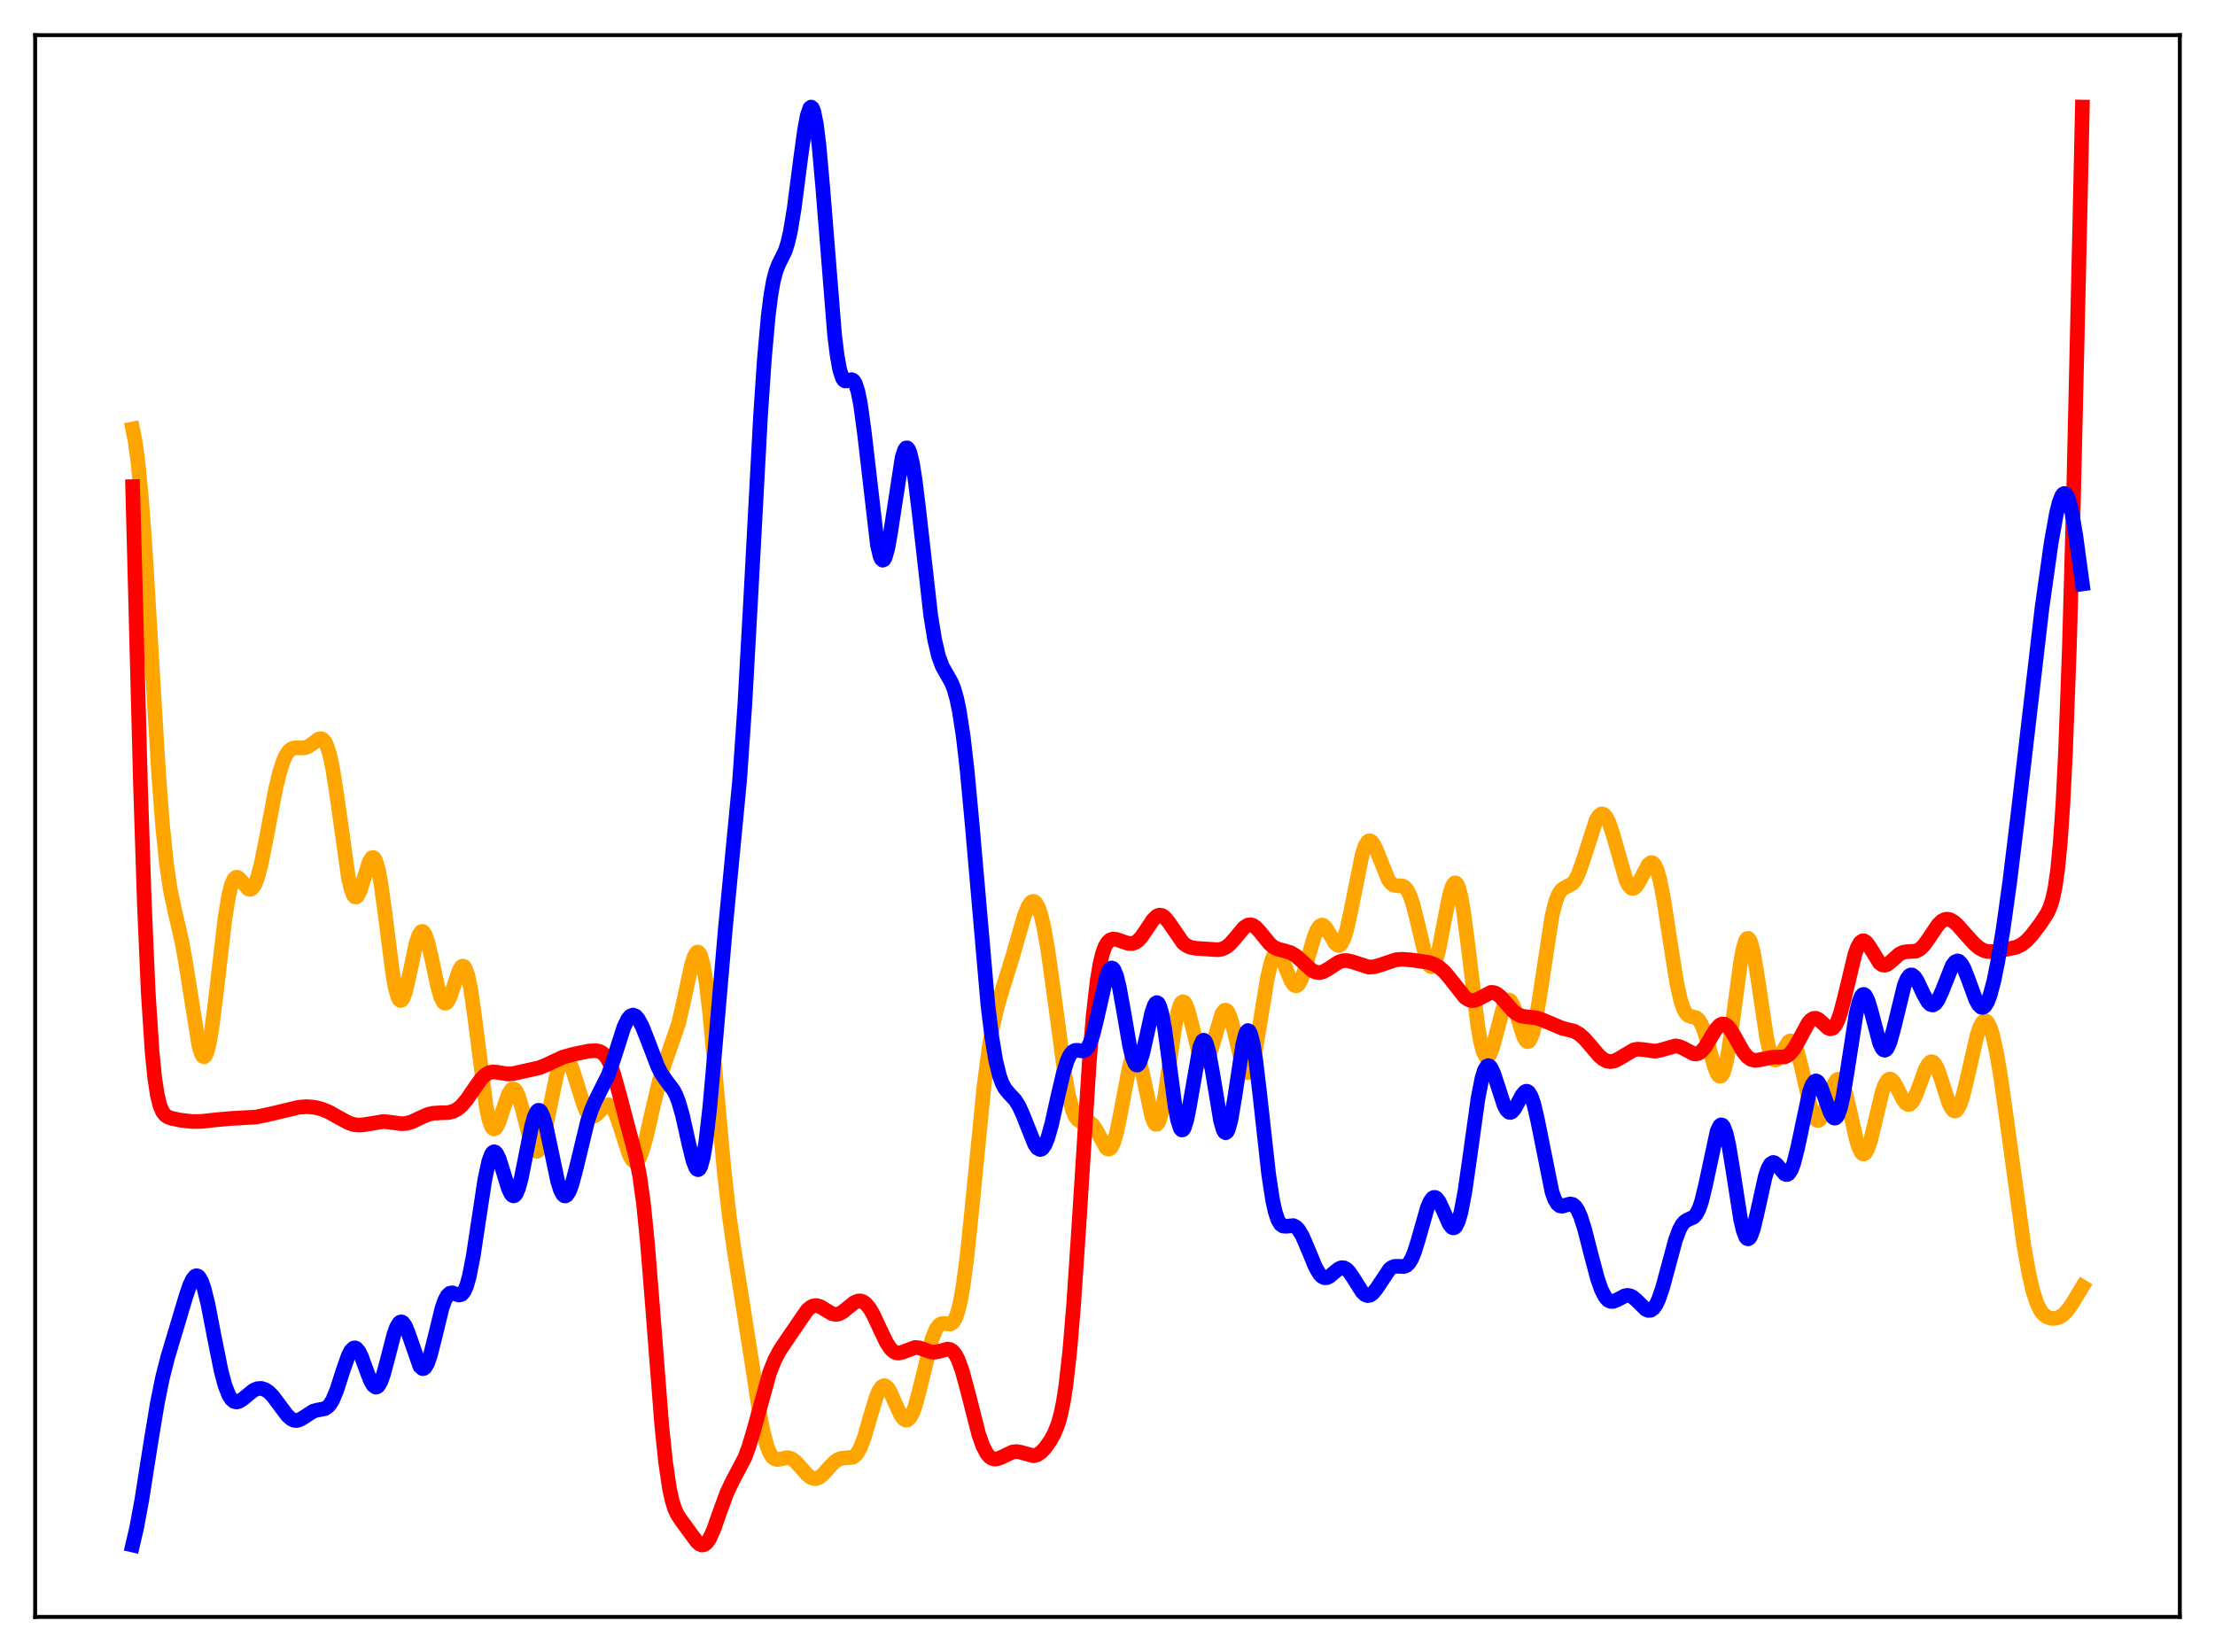 <?xml version="1.0" encoding="utf-8" standalone="no"?>
<!DOCTYPE svg PUBLIC "-//W3C//DTD SVG 1.1//EN"
  "http://www.w3.org/Graphics/SVG/1.1/DTD/svg11.dtd">
<svg xmlns:xlink="http://www.w3.org/1999/xlink" width="453.6pt" height="338.4pt" viewBox="0 0 453.6 338.4" xmlns="http://www.w3.org/2000/svg" version="1.1">
 <defs>
  <style type="text/css">*{stroke-linejoin: round; stroke-linecap: butt}</style>
 </defs>
 <g id="figure_1">
  <g id="patch_1">
   <path d="M 0 338.4 
L 453.6 338.4 
L 453.6 0 
L 0 0 
z
" style="fill: #ffffff"/>
  </g>
  <g id="axes_1">
   <g id="patch_2">
    <path d="M 7.2 331.2 
L 446.4 331.2 
L 446.4 7.2 
L 7.2 7.2 
z
" style="fill: #ffffff"/>
   </g>
   <g id="matplotlib.axis_1"/>
   <g id="matplotlib.axis_2"/>
   <g id="line2d_1">
    <path d="M 27.164 87.866 
L 27.696 90.518 
L 28.228 94.389 
L 29.027 102.689 
L 29.825 113.833 
L 31.156 136.401 
L 32.487 158.459 
L 33.286 169.012 
L 34.084 176.864 
L 34.883 182.28 
L 35.681 186.087 
L 37.279 192.992 
L 38.077 197.518 
L 40.739 214.276 
L 41.271 215.948 
L 41.537 216.357 
L 41.804 216.455 
L 42.07 216.233 
L 42.336 215.688 
L 42.868 213.657 
L 43.401 210.495 
L 44.199 204.182 
L 46.063 188.156 
L 46.861 183.318 
L 47.393 181.229 
L 47.926 180.052 
L 48.192 179.775 
L 48.458 179.678 
L 48.724 179.736 
L 49.257 180.198 
L 50.854 182.09 
L 51.12 182.18 
L 51.386 182.148 
L 51.652 181.98 
L 52.185 181.21 
L 52.717 179.85 
L 53.516 176.808 
L 54.58 171.448 
L 56.444 161.608 
L 57.242 158.276 
L 58.041 155.809 
L 58.573 154.664 
L 59.105 153.889 
L 59.638 153.43 
L 60.17 153.218 
L 60.969 153.182 
L 62.3 153.203 
L 63.098 152.934 
L 63.897 152.391 
L 65.228 151.398 
L 65.76 151.307 
L 66.026 151.402 
L 66.559 151.967 
L 67.091 153.143 
L 67.623 155.02 
L 68.156 157.619 
L 68.954 162.719 
L 71.35 179.758 
L 71.882 182.092 
L 72.415 183.43 
L 72.681 183.709 
L 72.947 183.735 
L 73.213 183.522 
L 73.745 182.481 
L 74.544 179.917 
L 75.609 176.54 
L 76.141 175.706 
L 76.407 175.636 
L 76.673 175.831 
L 76.94 176.305 
L 77.472 178.103 
L 78.004 180.965 
L 78.803 186.764 
L 80.4 199.266 
L 80.932 202.271 
L 81.465 204.203 
L 81.731 204.723 
L 81.997 204.941 
L 82.263 204.864 
L 82.529 204.507 
L 83.062 203.056 
L 83.86 199.576 
L 85.191 193.3 
L 85.724 191.636 
L 86.256 190.827 
L 86.522 190.779 
L 86.788 190.972 
L 87.055 191.397 
L 87.587 192.878 
L 88.385 196.258 
L 89.716 202.459 
L 90.249 204.238 
L 90.781 205.278 
L 91.047 205.489 
L 91.313 205.49 
L 91.58 205.29 
L 92.112 204.356 
L 92.911 202.043 
L 93.975 198.876 
L 94.508 198.009 
L 94.774 197.881 
L 95.04 197.992 
L 95.306 198.359 
L 95.839 199.898 
L 96.371 202.483 
L 97.169 207.993 
L 99.565 226.665 
L 100.097 229.206 
L 100.63 230.736 
L 100.896 231.115 
L 101.162 231.25 
L 101.428 231.155 
L 101.695 230.855 
L 102.227 229.746 
L 103.292 226.467 
L 104.09 224.22 
L 104.623 223.298 
L 104.889 223.076 
L 105.155 223.031 
L 105.421 223.168 
L 105.687 223.486 
L 106.22 224.636 
L 107.018 227.377 
L 108.615 233.682 
L 109.148 235.082 
L 109.68 235.784 
L 109.946 235.838 
L 110.212 235.685 
L 110.479 235.326 
L 111.011 234.027 
L 111.543 232.054 
L 112.608 226.863 
L 113.939 220.438 
L 114.471 218.567 
L 115.004 217.311 
L 115.536 216.73 
L 115.802 216.696 
L 116.068 216.825 
L 116.601 217.538 
L 117.133 218.76 
L 117.932 221.227 
L 119.529 226.341 
L 120.061 227.544 
L 120.593 228.334 
L 121.126 228.689 
L 121.658 228.641 
L 122.191 228.272 
L 124.054 226.389 
L 124.586 226.28 
L 125.119 226.566 
L 125.651 227.287 
L 126.183 228.426 
L 126.982 230.749 
L 128.845 236.506 
L 129.377 237.502 
L 129.91 237.97 
L 130.176 237.984 
L 130.442 237.847 
L 130.975 237.124 
L 131.507 235.841 
L 132.305 233.064 
L 133.636 227.227 
L 134.967 221.621 
L 136.032 218.101 
L 138.96 209.657 
L 140.025 205.016 
L 141.622 197.629 
L 142.154 195.938 
L 142.687 195.068 
L 142.953 195.01 
L 143.219 195.233 
L 143.485 195.752 
L 144.017 197.704 
L 144.55 200.859 
L 145.348 207.579 
L 146.413 219.041 
L 148.276 239.673 
L 149.341 249.055 
L 150.406 256.452 
L 153.866 278.373 
L 155.463 288.93 
L 156.262 293.116 
L 157.06 296.157 
L 157.593 297.515 
L 158.125 298.38 
L 158.657 298.83 
L 159.19 298.967 
L 159.988 298.837 
L 161.053 298.592 
L 161.585 298.618 
L 162.118 298.802 
L 162.916 299.38 
L 163.981 300.556 
L 165.312 302.077 
L 166.111 302.677 
L 166.643 302.863 
L 167.175 302.854 
L 167.708 302.654 
L 168.506 302.041 
L 169.837 300.549 
L 170.902 299.441 
L 171.7 298.909 
L 172.499 298.687 
L 174.628 298.502 
L 175.161 298.123 
L 175.693 297.453 
L 176.225 296.452 
L 177.024 294.334 
L 178.355 289.733 
L 179.42 286.237 
L 179.952 284.953 
L 180.484 284.13 
L 181.017 283.825 
L 181.283 283.868 
L 181.815 284.32 
L 182.348 285.183 
L 183.412 287.603 
L 184.477 289.887 
L 185.009 290.608 
L 185.542 290.901 
L 185.808 290.866 
L 186.34 290.412 
L 186.873 289.446 
L 187.405 288.005 
L 188.204 285.116 
L 190.865 274.261 
L 191.664 272.292 
L 192.196 271.524 
L 192.729 271.154 
L 193.261 271.086 
L 194.592 271.216 
L 195.124 270.891 
L 195.657 270.065 
L 196.189 268.578 
L 196.721 266.32 
L 197.254 263.24 
L 198.052 257.134 
L 199.117 246.834 
L 201.513 222.446 
L 202.577 214.359 
L 203.376 209.84 
L 204.175 206.396 
L 205.239 202.799 
L 207.369 195.924 
L 209.764 187.566 
L 210.563 185.633 
L 211.095 184.873 
L 211.361 184.685 
L 211.628 184.638 
L 211.894 184.738 
L 212.16 184.993 
L 212.692 185.982 
L 213.225 187.621 
L 213.757 189.896 
L 214.556 194.394 
L 215.62 201.938 
L 218.016 219.833 
L 218.815 224.249 
L 219.613 227.315 
L 220.145 228.599 
L 220.678 229.348 
L 221.21 229.68 
L 221.743 229.749 
L 222.807 229.762 
L 223.34 229.997 
L 223.872 230.504 
L 224.404 231.294 
L 226.534 235.145 
L 226.8 235.337 
L 227.066 235.385 
L 227.332 235.271 
L 227.599 234.982 
L 228.131 233.85 
L 228.663 231.992 
L 229.462 228.092 
L 231.325 218.264 
L 231.857 216.642 
L 232.124 216.184 
L 232.39 215.983 
L 232.656 216.044 
L 232.922 216.362 
L 233.455 217.718 
L 233.987 219.858 
L 235.85 228.642 
L 236.383 229.987 
L 236.649 230.278 
L 236.915 230.29 
L 237.181 230.013 
L 237.447 229.447 
L 237.98 227.494 
L 238.512 224.601 
L 239.577 217.18 
L 240.641 210.034 
L 241.174 207.426 
L 241.706 205.776 
L 241.972 205.345 
L 242.239 205.18 
L 242.505 205.273 
L 242.771 205.609 
L 243.303 206.917 
L 244.102 209.98 
L 245.433 215.391 
L 245.965 216.792 
L 246.497 217.449 
L 246.764 217.473 
L 247.03 217.294 
L 247.562 216.37 
L 248.095 214.824 
L 250.224 207.632 
L 250.756 206.951 
L 251.023 206.91 
L 251.289 207.077 
L 251.555 207.451 
L 252.087 208.766 
L 252.886 211.813 
L 254.217 217.413 
L 254.749 218.934 
L 255.281 219.665 
L 255.548 219.687 
L 255.814 219.467 
L 256.08 219.004 
L 256.612 217.383 
L 257.145 214.944 
L 258.209 208.491 
L 259.54 200.342 
L 260.339 196.947 
L 260.871 195.64 
L 261.137 195.291 
L 261.404 195.141 
L 261.67 195.178 
L 261.936 195.388 
L 262.468 196.239 
L 263.267 198.195 
L 264.332 200.819 
L 264.864 201.641 
L 265.13 201.857 
L 265.396 201.928 
L 265.663 201.847 
L 265.929 201.613 
L 266.461 200.704 
L 266.993 199.285 
L 268.058 195.535 
L 269.123 191.882 
L 269.655 190.557 
L 270.188 189.737 
L 270.72 189.469 
L 270.986 189.536 
L 271.519 190.021 
L 272.317 191.345 
L 273.382 193.17 
L 273.914 193.626 
L 274.18 193.659 
L 274.447 193.542 
L 274.713 193.262 
L 275.245 192.197 
L 275.777 190.479 
L 276.576 186.893 
L 278.972 174.964 
L 279.504 173.374 
L 280.036 172.457 
L 280.303 172.257 
L 280.569 172.226 
L 280.835 172.355 
L 281.367 173.037 
L 281.9 174.167 
L 284.295 180.166 
L 284.828 180.884 
L 285.36 181.277 
L 285.892 181.415 
L 287.223 181.478 
L 287.756 181.795 
L 288.288 182.485 
L 288.82 183.627 
L 289.353 185.24 
L 290.151 188.398 
L 292.015 196.191 
L 292.547 197.501 
L 292.813 197.872 
L 293.079 198.03 
L 293.345 197.966 
L 293.612 197.676 
L 294.144 196.434 
L 294.676 194.406 
L 295.741 188.879 
L 296.806 183.5 
L 297.338 181.703 
L 297.604 181.15 
L 297.871 180.862 
L 298.137 180.856 
L 298.403 181.141 
L 298.669 181.722 
L 299.201 183.744 
L 299.734 186.808 
L 300.532 192.877 
L 302.662 210.339 
L 303.194 213.355 
L 303.727 215.407 
L 304.259 216.424 
L 304.525 216.548 
L 304.791 216.429 
L 305.057 216.084 
L 305.59 214.811 
L 306.388 211.902 
L 307.719 206.802 
L 308.252 205.477 
L 308.784 204.852 
L 309.05 204.825 
L 309.316 204.989 
L 309.849 205.843 
L 310.381 207.262 
L 311.978 212.269 
L 312.511 213.19 
L 312.777 213.364 
L 313.043 213.32 
L 313.309 213.045 
L 313.841 211.785 
L 314.374 209.619 
L 315.172 204.988 
L 317.834 187.568 
L 318.633 184.462 
L 319.165 183.156 
L 319.697 182.363 
L 320.23 181.939 
L 322.093 180.93 
L 322.625 180.202 
L 323.158 179.146 
L 323.956 176.987 
L 326.884 167.945 
L 327.417 167.102 
L 327.949 166.727 
L 328.215 166.728 
L 328.481 166.857 
L 329.014 167.496 
L 329.546 168.611 
L 330.345 171.025 
L 333.007 180.352 
L 333.539 181.392 
L 334.071 181.924 
L 334.337 181.993 
L 334.604 181.936 
L 335.136 181.475 
L 335.668 180.64 
L 337.532 177.112 
L 338.064 176.698 
L 338.33 176.697 
L 338.596 176.854 
L 338.863 177.179 
L 339.395 178.365 
L 339.927 180.268 
L 340.726 184.334 
L 342.057 193.082 
L 343.388 201.423 
L 344.186 204.984 
L 344.719 206.565 
L 345.251 207.544 
L 345.783 208.035 
L 346.316 208.214 
L 347.38 208.475 
L 347.913 208.947 
L 348.445 209.823 
L 348.977 211.14 
L 349.776 213.806 
L 351.107 218.587 
L 351.639 219.888 
L 351.905 220.279 
L 352.172 220.46 
L 352.438 220.41 
L 352.704 220.113 
L 352.97 219.56 
L 353.503 217.679 
L 354.035 214.835 
L 354.833 209.194 
L 356.431 197.149 
L 356.963 194.323 
L 357.495 192.624 
L 357.761 192.254 
L 358.028 192.214 
L 358.294 192.504 
L 358.56 193.11 
L 359.092 195.187 
L 359.891 199.942 
L 361.754 212.378 
L 362.287 214.798 
L 362.819 216.369 
L 363.351 217.082 
L 363.617 217.145 
L 363.884 217.037 
L 364.416 216.418 
L 366.279 213.367 
L 366.545 213.226 
L 366.812 213.229 
L 367.078 213.387 
L 367.61 214.191 
L 368.143 215.624 
L 368.941 218.721 
L 370.804 226.853 
L 371.337 228.407 
L 371.869 229.312 
L 372.135 229.5 
L 372.401 229.51 
L 372.668 229.348 
L 373.2 228.555 
L 373.732 227.263 
L 375.596 221.971 
L 376.128 221.207 
L 376.394 221.068 
L 376.66 221.107 
L 376.927 221.331 
L 377.459 222.327 
L 377.991 223.986 
L 378.79 227.361 
L 380.121 233.318 
L 380.653 235.056 
L 381.185 236.113 
L 381.452 236.348 
L 381.718 236.378 
L 381.984 236.204 
L 382.516 235.272 
L 383.049 233.665 
L 383.847 230.397 
L 385.444 223.698 
L 385.977 222.203 
L 386.509 221.303 
L 386.775 221.087 
L 387.041 221.024 
L 387.308 221.105 
L 387.84 221.643 
L 388.639 223.097 
L 389.703 225.229 
L 390.236 225.95 
L 390.768 226.25 
L 391.034 226.217 
L 391.567 225.773 
L 392.099 224.86 
L 392.897 222.842 
L 394.228 219.154 
L 394.761 218.108 
L 395.293 217.541 
L 395.559 217.466 
L 395.825 217.537 
L 396.358 218.112 
L 396.89 219.211 
L 397.689 221.562 
L 399.02 225.741 
L 399.552 226.899 
L 400.084 227.511 
L 400.351 227.579 
L 400.617 227.48 
L 400.883 227.212 
L 401.415 226.187 
L 401.948 224.576 
L 402.746 221.34 
L 404.876 212.036 
L 405.408 210.467 
L 405.94 209.46 
L 406.207 209.191 
L 406.473 209.089 
L 406.739 209.156 
L 407.005 209.395 
L 407.537 210.385 
L 408.07 212.035 
L 408.868 215.628 
L 409.667 220.32 
L 410.998 229.729 
L 414.458 255.1 
L 415.523 261.06 
L 416.321 264.476 
L 417.12 266.937 
L 417.919 268.533 
L 418.451 269.207 
L 419.249 269.794 
L 420.048 270.04 
L 420.847 270.052 
L 421.645 269.842 
L 422.444 269.366 
L 423.242 268.582 
L 424.307 267.094 
L 426.436 263.575 
L 426.436 263.575 
" clip-path="url(#pd21bc6bc0d)" style="fill: none; stroke: #ffa500; stroke-width: 3; stroke-linecap: square"/>
   </g>
   <g id="line2d_2">
    <path d="M 27.164 99.674 
L 28.761 160.524 
L 29.559 184.995 
L 30.358 203.327 
L 31.156 215.556 
L 31.689 220.823 
L 32.221 224.301 
L 32.753 226.458 
L 33.286 227.713 
L 33.818 228.407 
L 34.351 228.78 
L 35.149 229.073 
L 37.012 229.456 
L 39.408 229.727 
L 41.271 229.703 
L 44.199 229.375 
L 47.127 229.108 
L 52.451 228.805 
L 55.113 228.249 
L 61.235 226.794 
L 62.832 226.686 
L 64.429 226.814 
L 65.76 227.135 
L 67.357 227.784 
L 69.487 228.979 
L 71.35 229.977 
L 72.415 230.336 
L 73.479 230.465 
L 74.544 230.376 
L 78.537 229.716 
L 79.868 229.86 
L 82.263 230.185 
L 83.328 230.087 
L 84.393 229.763 
L 85.99 228.999 
L 87.587 228.293 
L 88.652 228.033 
L 89.983 227.952 
L 91.846 227.893 
L 92.911 227.601 
L 93.709 227.158 
L 94.508 226.491 
L 95.572 225.255 
L 97.169 222.911 
L 98.5 221.052 
L 99.299 220.236 
L 100.097 219.742 
L 100.896 219.563 
L 101.695 219.622 
L 104.09 220.006 
L 105.155 219.894 
L 110.479 218.703 
L 111.809 218.148 
L 115.27 216.538 
L 117.399 215.953 
L 120.593 215.286 
L 121.924 215.206 
L 122.723 215.35 
L 123.255 215.607 
L 123.788 216.058 
L 124.32 216.764 
L 124.852 217.772 
L 125.651 219.897 
L 126.716 223.684 
L 129.111 232.763 
L 130.176 236.738 
L 130.975 240.752 
L 131.773 246.502 
L 132.572 254.384 
L 133.636 267.692 
L 135.5 291.748 
L 136.298 299.468 
L 137.097 304.889 
L 137.629 307.331 
L 138.161 309.03 
L 138.694 310.2 
L 139.492 311.412 
L 141.622 314.334 
L 142.687 315.774 
L 143.219 316.258 
L 143.751 316.473 
L 144.284 316.364 
L 144.816 315.898 
L 145.348 315.085 
L 146.147 313.305 
L 147.478 309.521 
L 148.809 305.896 
L 149.873 303.617 
L 152.535 298.565 
L 153.334 296.413 
L 154.399 292.849 
L 157.593 281.227 
L 158.657 278.533 
L 159.722 276.547 
L 161.585 273.783 
L 165.312 268.344 
L 166.111 267.694 
L 166.643 267.47 
L 167.175 267.419 
L 167.974 267.637 
L 169.039 268.286 
L 170.369 269.077 
L 171.168 269.239 
L 171.7 269.16 
L 172.499 268.769 
L 173.564 267.907 
L 174.895 266.834 
L 175.693 266.491 
L 176.225 266.47 
L 176.758 266.644 
L 177.29 267.026 
L 178.089 267.993 
L 178.887 269.379 
L 180.218 272.256 
L 181.549 275.019 
L 182.348 276.225 
L 182.88 276.757 
L 183.412 277.064 
L 183.945 277.159 
L 184.743 276.998 
L 187.405 276.001 
L 188.204 276.076 
L 189.268 276.443 
L 190.599 276.911 
L 191.398 276.979 
L 192.196 276.837 
L 194.06 276.328 
L 194.592 276.433 
L 195.124 276.787 
L 195.657 277.448 
L 196.189 278.455 
L 196.988 280.616 
L 198.052 284.489 
L 200.448 293.87 
L 201.247 296.124 
L 202.045 297.677 
L 202.577 298.334 
L 203.11 298.717 
L 203.642 298.868 
L 204.175 298.836 
L 204.973 298.549 
L 207.369 297.413 
L 208.167 297.327 
L 208.966 297.454 
L 211.628 298.189 
L 212.426 297.984 
L 213.225 297.44 
L 214.023 296.594 
L 215.088 295.101 
L 215.887 293.655 
L 216.685 291.65 
L 217.217 289.757 
L 217.75 287.196 
L 218.282 283.769 
L 219.081 276.67 
L 219.879 267.064 
L 220.944 251.038 
L 223.073 217.508 
L 223.872 207.956 
L 224.671 200.993 
L 225.203 197.739 
L 225.735 195.443 
L 226.268 193.932 
L 226.8 193.019 
L 227.332 192.54 
L 227.865 192.357 
L 228.663 192.421 
L 229.994 192.902 
L 231.059 193.242 
L 231.857 193.267 
L 232.39 193.106 
L 232.922 192.778 
L 233.721 191.96 
L 234.785 190.407 
L 236.116 188.404 
L 236.915 187.639 
L 237.447 187.444 
L 237.98 187.53 
L 238.512 187.89 
L 239.311 188.851 
L 242.239 193.112 
L 243.037 193.724 
L 243.836 194.061 
L 244.9 194.247 
L 249.425 194.542 
L 250.224 194.401 
L 251.023 194.048 
L 251.821 193.438 
L 252.886 192.248 
L 254.749 190.003 
L 255.548 189.487 
L 256.08 189.412 
L 256.612 189.565 
L 257.145 189.93 
L 257.943 190.782 
L 260.073 193.384 
L 260.871 194.022 
L 261.67 194.412 
L 263.001 194.745 
L 264.332 195.151 
L 265.396 195.791 
L 266.461 196.73 
L 268.591 198.706 
L 269.389 199.122 
L 270.188 199.234 
L 270.986 199.044 
L 272.051 198.438 
L 274.18 197.056 
L 274.979 196.795 
L 275.777 196.748 
L 276.842 196.972 
L 280.303 198.096 
L 281.367 198.035 
L 282.432 197.744 
L 285.892 196.576 
L 287.223 196.486 
L 289.087 196.638 
L 292.547 197.128 
L 293.612 197.482 
L 294.676 198.087 
L 295.741 199.009 
L 296.806 200.249 
L 300 204.297 
L 300.799 204.813 
L 301.331 204.957 
L 301.863 204.94 
L 302.662 204.653 
L 305.324 203.276 
L 305.856 203.299 
L 306.388 203.493 
L 307.187 204.084 
L 308.252 205.263 
L 309.849 207.077 
L 310.647 207.702 
L 311.446 208.077 
L 312.511 208.273 
L 314.64 208.49 
L 315.705 208.842 
L 319.964 210.629 
L 322.359 211.228 
L 323.424 211.827 
L 324.489 212.765 
L 325.82 214.31 
L 327.417 216.186 
L 328.215 216.889 
L 329.014 217.328 
L 329.812 217.465 
L 330.611 217.312 
L 331.409 216.927 
L 334.604 215.035 
L 335.402 214.902 
L 336.467 214.984 
L 338.863 215.322 
L 339.927 215.146 
L 343.121 214.231 
L 343.92 214.374 
L 344.719 214.731 
L 346.848 215.855 
L 347.38 215.889 
L 347.913 215.727 
L 348.445 215.347 
L 349.244 214.384 
L 350.308 212.609 
L 351.373 210.856 
L 352.172 209.982 
L 352.704 209.739 
L 353.236 209.802 
L 353.769 210.167 
L 354.301 210.797 
L 355.1 212.099 
L 356.963 215.412 
L 357.761 216.406 
L 358.56 216.991 
L 359.359 217.194 
L 360.157 217.122 
L 363.085 216.544 
L 365.481 216.489 
L 366.013 216.25 
L 366.545 215.842 
L 367.344 214.876 
L 368.143 213.527 
L 370.272 209.579 
L 370.804 208.959 
L 371.337 208.62 
L 371.869 208.579 
L 372.401 208.811 
L 373.2 209.515 
L 374.265 210.518 
L 374.797 210.741 
L 375.329 210.608 
L 375.862 210.03 
L 376.394 208.964 
L 376.927 207.419 
L 377.725 204.365 
L 379.855 195.49 
L 380.387 194.016 
L 380.919 193.078 
L 381.452 192.701 
L 381.718 192.712 
L 382.25 193.081 
L 382.783 193.808 
L 384.912 197.253 
L 385.444 197.633 
L 385.977 197.715 
L 386.509 197.531 
L 387.308 196.906 
L 388.905 195.461 
L 389.703 195.063 
L 390.502 194.935 
L 392.365 194.828 
L 393.164 194.421 
L 393.962 193.653 
L 395.027 192.164 
L 396.89 189.401 
L 397.689 188.637 
L 398.221 188.356 
L 398.753 188.268 
L 399.286 188.362 
L 400.084 188.799 
L 400.883 189.503 
L 402.48 191.316 
L 404.343 193.378 
L 405.408 194.242 
L 406.207 194.667 
L 407.005 194.894 
L 408.07 194.936 
L 409.667 194.697 
L 412.861 194.036 
L 413.926 193.534 
L 414.991 192.711 
L 416.055 191.567 
L 417.919 189.108 
L 419.249 187.051 
L 419.782 185.901 
L 420.314 184.264 
L 420.847 181.802 
L 421.379 178.079 
L 421.911 172.592 
L 422.444 164.818 
L 422.976 154.294 
L 423.775 132.728 
L 424.573 104.298 
L 425.904 46.257 
L 426.436 21.927 
L 426.436 21.927 
" clip-path="url(#pd21bc6bc0d)" style="fill: none; stroke: #ff0000; stroke-width: 3; stroke-linecap: square"/>
   </g>
   <g id="line2d_3">
    <path d="M 27.164 316.473 
L 27.962 313.045 
L 29.027 307.319 
L 30.89 295.461 
L 32.221 287.421 
L 33.286 282.167 
L 34.351 278.006 
L 38.077 265.535 
L 38.876 263.205 
L 39.408 262.074 
L 39.94 261.425 
L 40.207 261.314 
L 40.473 261.356 
L 40.739 261.558 
L 41.271 262.444 
L 41.804 263.95 
L 42.602 267.194 
L 43.933 274.093 
L 45.264 280.719 
L 46.063 283.738 
L 46.861 285.79 
L 47.393 286.62 
L 47.926 287.062 
L 48.458 287.177 
L 48.991 287.036 
L 49.789 286.508 
L 51.919 284.782 
L 52.717 284.443 
L 53.516 284.391 
L 54.314 284.645 
L 55.113 285.199 
L 55.911 286.022 
L 57.242 287.808 
L 58.839 289.942 
L 59.638 290.652 
L 60.17 290.909 
L 60.703 290.976 
L 61.235 290.864 
L 62.033 290.434 
L 64.163 289.052 
L 64.961 288.838 
L 66.559 288.534 
L 67.091 288.192 
L 67.623 287.596 
L 68.156 286.699 
L 68.954 284.783 
L 70.285 280.63 
L 71.35 277.613 
L 71.882 276.62 
L 72.415 276.126 
L 72.681 276.086 
L 72.947 276.186 
L 73.479 276.788 
L 74.012 277.855 
L 75.076 280.765 
L 75.875 282.827 
L 76.407 283.755 
L 76.94 284.135 
L 77.206 284.089 
L 77.472 283.877 
L 78.004 282.969 
L 78.537 281.482 
L 79.335 278.5 
L 80.666 273.342 
L 81.199 271.866 
L 81.731 270.982 
L 81.997 270.791 
L 82.263 270.773 
L 82.529 270.924 
L 83.062 271.702 
L 83.594 273.006 
L 85.99 279.869 
L 86.522 280.336 
L 86.788 280.312 
L 87.055 280.11 
L 87.587 279.187 
L 88.119 277.643 
L 88.918 274.509 
L 90.515 267.962 
L 91.047 266.43 
L 91.58 265.412 
L 92.112 264.905 
L 92.644 264.816 
L 93.443 265.106 
L 93.975 265.27 
L 94.508 265.15 
L 95.04 264.553 
L 95.572 263.337 
L 96.105 261.433 
L 96.903 257.347 
L 97.968 250.311 
L 99.299 241.566 
L 100.097 237.866 
L 100.63 236.436 
L 100.896 236.064 
L 101.162 235.92 
L 101.428 235.996 
L 101.695 236.279 
L 102.227 237.377 
L 103.025 239.908 
L 104.09 243.398 
L 104.623 244.534 
L 104.889 244.846 
L 105.155 244.961 
L 105.421 244.866 
L 105.687 244.557 
L 106.22 243.311 
L 106.752 241.321 
L 107.817 235.953 
L 108.881 230.657 
L 109.414 228.757 
L 109.946 227.646 
L 110.212 227.424 
L 110.479 227.432 
L 110.745 227.669 
L 111.277 228.789 
L 111.809 230.652 
L 112.608 234.379 
L 114.205 241.983 
L 114.737 243.686 
L 115.27 244.703 
L 115.536 244.931 
L 115.802 244.969 
L 116.068 244.822 
L 116.601 244 
L 117.133 242.565 
L 117.932 239.579 
L 120.327 229.662 
L 121.126 227.287 
L 121.924 225.478 
L 124.586 220.137 
L 125.651 217.013 
L 127.78 210.346 
L 128.579 208.713 
L 129.111 208.105 
L 129.644 207.915 
L 130.176 208.138 
L 130.708 208.737 
L 131.507 210.216 
L 132.572 212.896 
L 134.701 218.46 
L 135.5 220.013 
L 136.564 221.523 
L 137.895 223.277 
L 138.428 224.295 
L 138.96 225.656 
L 139.759 228.43 
L 141.089 234.388 
L 141.888 237.644 
L 142.42 239.081 
L 142.687 239.47 
L 142.953 239.596 
L 143.219 239.433 
L 143.485 238.963 
L 144.017 237.055 
L 144.55 233.857 
L 145.348 226.903 
L 146.413 214.904 
L 148.543 190.204 
L 151.471 159.765 
L 152.535 144.293 
L 153.866 120.251 
L 155.729 85.499 
L 156.528 73.607 
L 157.327 64.692 
L 157.859 60.461 
L 158.391 57.46 
L 158.924 55.451 
L 159.456 54.118 
L 160.787 51.426 
L 161.319 49.765 
L 161.852 47.443 
L 162.65 42.627 
L 163.981 32.307 
L 164.78 26.519 
L 165.312 23.688 
L 165.844 22.131 
L 166.111 21.927 
L 166.377 22.142 
L 166.643 22.79 
L 167.175 25.399 
L 167.708 29.669 
L 168.506 38.589 
L 170.902 68.511 
L 171.434 72.82 
L 171.967 75.755 
L 172.499 77.404 
L 172.765 77.821 
L 173.031 78.025 
L 173.564 78.005 
L 174.362 77.763 
L 174.628 77.848 
L 174.895 78.098 
L 175.161 78.551 
L 175.693 80.178 
L 176.225 82.855 
L 177.024 88.715 
L 179.686 111.633 
L 180.218 113.901 
L 180.484 114.509 
L 180.751 114.751 
L 181.017 114.631 
L 181.283 114.159 
L 181.815 112.252 
L 182.348 109.292 
L 184.743 93.699 
L 185.276 92.095 
L 185.542 91.759 
L 185.808 91.75 
L 186.074 92.075 
L 186.34 92.727 
L 186.873 94.969 
L 187.405 98.314 
L 188.204 104.858 
L 190.599 126.061 
L 191.398 131.007 
L 192.196 134.412 
L 192.995 136.549 
L 193.793 137.952 
L 194.858 139.823 
L 195.391 141.199 
L 195.923 143.094 
L 196.455 145.636 
L 197.254 150.837 
L 198.052 157.746 
L 199.117 169.214 
L 202.311 205.893 
L 203.11 212.396 
L 203.908 217.219 
L 204.707 220.47 
L 205.239 221.911 
L 205.772 222.914 
L 206.57 223.907 
L 207.901 225.341 
L 208.7 226.629 
L 209.498 228.393 
L 211.894 234.412 
L 212.426 235.166 
L 212.959 235.463 
L 213.225 235.418 
L 213.491 235.237 
L 214.023 234.461 
L 214.556 233.152 
L 215.354 230.336 
L 216.685 224.368 
L 217.75 219.819 
L 218.548 217.27 
L 219.081 216.132 
L 219.613 215.448 
L 220.145 215.157 
L 220.678 215.142 
L 221.743 215.279 
L 222.275 215.07 
L 222.807 214.465 
L 223.34 213.366 
L 223.872 211.746 
L 224.671 208.483 
L 226.534 200.253 
L 227.066 198.851 
L 227.332 198.45 
L 227.599 198.273 
L 227.865 198.333 
L 228.131 198.632 
L 228.663 199.939 
L 229.196 202.096 
L 229.994 206.466 
L 231.325 214.188 
L 231.857 216.448 
L 232.39 217.823 
L 232.656 218.13 
L 232.922 218.172 
L 233.188 217.953 
L 233.455 217.484 
L 233.987 215.883 
L 234.785 212.353 
L 235.85 207.512 
L 236.383 205.934 
L 236.649 205.506 
L 236.915 205.359 
L 237.181 205.511 
L 237.447 205.973 
L 237.98 207.813 
L 238.512 210.756 
L 239.311 216.609 
L 240.641 226.669 
L 241.174 229.5 
L 241.706 231.136 
L 241.972 231.449 
L 242.239 231.416 
L 242.505 231.046 
L 243.037 229.375 
L 243.569 226.697 
L 245.699 214.495 
L 246.231 213.23 
L 246.497 213.065 
L 246.764 213.223 
L 247.03 213.7 
L 247.562 215.533 
L 248.361 219.952 
L 249.958 229.588 
L 250.49 231.419 
L 250.756 231.887 
L 251.023 232.028 
L 251.289 231.835 
L 251.555 231.312 
L 252.087 229.343 
L 252.886 224.606 
L 254.483 214.044 
L 255.015 211.917 
L 255.281 211.326 
L 255.548 211.085 
L 255.814 211.208 
L 256.08 211.699 
L 256.612 213.747 
L 257.145 217.058 
L 257.943 223.728 
L 259.807 240.564 
L 260.605 245.769 
L 261.137 248.193 
L 261.67 249.81 
L 262.202 250.733 
L 262.735 251.129 
L 263.267 251.185 
L 264.864 251.051 
L 265.396 251.331 
L 265.929 251.883 
L 266.727 253.217 
L 267.792 255.69 
L 269.389 259.558 
L 270.188 260.924 
L 270.72 261.48 
L 271.252 261.731 
L 271.785 261.695 
L 272.317 261.422 
L 273.382 260.503 
L 274.18 259.881 
L 274.713 259.672 
L 275.245 259.702 
L 275.777 259.996 
L 276.31 260.543 
L 277.108 261.725 
L 278.972 264.674 
L 279.504 265.163 
L 280.036 265.379 
L 280.569 265.302 
L 281.101 264.941 
L 281.9 263.959 
L 284.561 259.963 
L 285.094 259.574 
L 285.626 259.386 
L 286.425 259.385 
L 287.489 259.434 
L 288.022 259.225 
L 288.554 258.716 
L 289.087 257.838 
L 289.619 256.569 
L 290.417 254.03 
L 292.281 247.45 
L 292.813 246.174 
L 293.345 245.427 
L 293.612 245.273 
L 293.878 245.267 
L 294.144 245.403 
L 294.676 246.062 
L 295.475 247.752 
L 296.806 250.774 
L 297.338 251.416 
L 297.604 251.518 
L 297.871 251.45 
L 298.137 251.199 
L 298.669 250.11 
L 299.201 248.224 
L 300 244.018 
L 301.065 236.575 
L 302.662 225.089 
L 303.46 220.958 
L 303.993 219.215 
L 304.525 218.364 
L 304.791 218.269 
L 305.057 218.381 
L 305.324 218.684 
L 305.856 219.775 
L 306.655 222.209 
L 307.985 226.323 
L 308.518 227.354 
L 309.05 227.839 
L 309.316 227.869 
L 309.583 227.764 
L 310.115 227.198 
L 310.913 225.771 
L 311.712 224.292 
L 312.244 223.66 
L 312.511 223.525 
L 312.777 223.538 
L 313.043 223.714 
L 313.575 224.581 
L 314.108 226.139 
L 314.906 229.589 
L 317.834 244.176 
L 318.367 245.639 
L 318.899 246.559 
L 319.431 247 
L 319.964 247.074 
L 320.762 246.82 
L 321.561 246.606 
L 322.093 246.721 
L 322.625 247.164 
L 323.158 247.991 
L 323.69 249.213 
L 324.489 251.707 
L 325.82 256.913 
L 327.151 261.927 
L 327.949 264.206 
L 328.748 265.724 
L 329.28 266.303 
L 329.812 266.571 
L 330.345 266.581 
L 331.143 266.268 
L 332.74 265.428 
L 333.273 265.337 
L 333.805 265.413 
L 334.337 265.666 
L 335.136 266.332 
L 336.999 268.181 
L 337.532 268.419 
L 338.064 268.38 
L 338.596 268.007 
L 339.129 267.265 
L 339.661 266.147 
L 340.46 263.827 
L 341.524 259.895 
L 343.121 253.973 
L 343.92 251.83 
L 344.452 250.857 
L 344.985 250.238 
L 345.517 249.893 
L 346.848 249.294 
L 347.38 248.703 
L 347.913 247.678 
L 348.445 246.138 
L 349.244 242.88 
L 351.639 231.715 
L 352.172 230.604 
L 352.438 230.407 
L 352.704 230.47 
L 352.97 230.796 
L 353.503 232.226 
L 354.035 234.595 
L 354.833 239.424 
L 356.431 249.638 
L 356.963 251.981 
L 357.495 253.384 
L 357.761 253.7 
L 358.028 253.755 
L 358.294 253.556 
L 358.56 253.119 
L 359.092 251.612 
L 359.891 248.234 
L 361.488 241.033 
L 362.02 239.427 
L 362.553 238.453 
L 363.085 238.112 
L 363.351 238.153 
L 363.884 238.562 
L 365.481 240.464 
L 365.747 240.579 
L 366.013 240.57 
L 366.279 240.421 
L 366.812 239.656 
L 367.344 238.251 
L 368.143 235.078 
L 370.538 223.721 
L 371.071 222.247 
L 371.603 221.496 
L 371.869 221.404 
L 372.135 221.494 
L 372.401 221.757 
L 372.934 222.729 
L 373.732 224.932 
L 374.797 227.913 
L 375.329 228.815 
L 375.596 229.015 
L 375.862 229.018 
L 376.128 228.809 
L 376.394 228.378 
L 376.927 226.841 
L 377.459 224.458 
L 378.257 219.653 
L 380.121 207.633 
L 380.653 205.366 
L 381.185 204.029 
L 381.452 203.734 
L 381.718 203.689 
L 381.984 203.882 
L 382.516 204.912 
L 383.049 206.616 
L 384.912 213.642 
L 385.444 214.761 
L 385.711 215.042 
L 385.977 215.123 
L 386.243 215.001 
L 386.509 214.68 
L 387.041 213.482 
L 387.84 210.594 
L 389.969 201.837 
L 390.502 200.537 
L 391.034 199.828 
L 391.3 199.697 
L 391.567 199.709 
L 392.099 200.116 
L 392.631 200.933 
L 393.962 203.755 
L 394.761 205.176 
L 395.293 205.728 
L 395.825 205.866 
L 396.358 205.559 
L 396.89 204.822 
L 397.689 203.066 
L 399.818 197.726 
L 400.351 197.038 
L 400.883 196.822 
L 401.149 196.902 
L 401.681 197.43 
L 402.214 198.396 
L 403.012 200.436 
L 404.609 204.792 
L 405.142 205.765 
L 405.674 206.291 
L 405.94 206.362 
L 406.207 206.296 
L 406.473 206.09 
L 407.005 205.254 
L 407.537 203.866 
L 408.336 200.841 
L 409.135 196.861 
L 410.199 190.41 
L 411.53 180.943 
L 413.127 167.871 
L 418.185 124.421 
L 420.048 111.228 
L 421.113 105.245 
L 421.645 103.07 
L 422.177 101.637 
L 422.444 101.24 
L 422.71 101.072 
L 422.976 101.141 
L 423.242 101.452 
L 423.775 102.792 
L 424.307 105.033 
L 425.105 109.779 
L 426.436 119.599 
L 426.436 119.599 
" clip-path="url(#pd21bc6bc0d)" style="fill: none; stroke: #0000ff; stroke-width: 3; stroke-linecap: square"/>
   </g>
   <g id="patch_3">
    <path d="M 7.2 331.2 
L 7.2 7.2 
" style="fill: none; stroke: #000000; stroke-width: 0.8; stroke-linejoin: miter; stroke-linecap: square"/>
   </g>
   <g id="patch_4">
    <path d="M 446.4 331.2 
L 446.4 7.2 
" style="fill: none; stroke: #000000; stroke-width: 0.8; stroke-linejoin: miter; stroke-linecap: square"/>
   </g>
   <g id="patch_5">
    <path d="M 7.2 331.2 
L 446.4 331.2 
" style="fill: none; stroke: #000000; stroke-width: 0.8; stroke-linejoin: miter; stroke-linecap: square"/>
   </g>
   <g id="patch_6">
    <path d="M 7.2 7.2 
L 446.4 7.2 
" style="fill: none; stroke: #000000; stroke-width: 0.8; stroke-linejoin: miter; stroke-linecap: square"/>
   </g>
  </g>
 </g>
 <defs>
  <clipPath id="pd21bc6bc0d">
   <rect x="7.2" y="7.2" width="439.2" height="324"/>
  </clipPath>
 </defs>
</svg>
